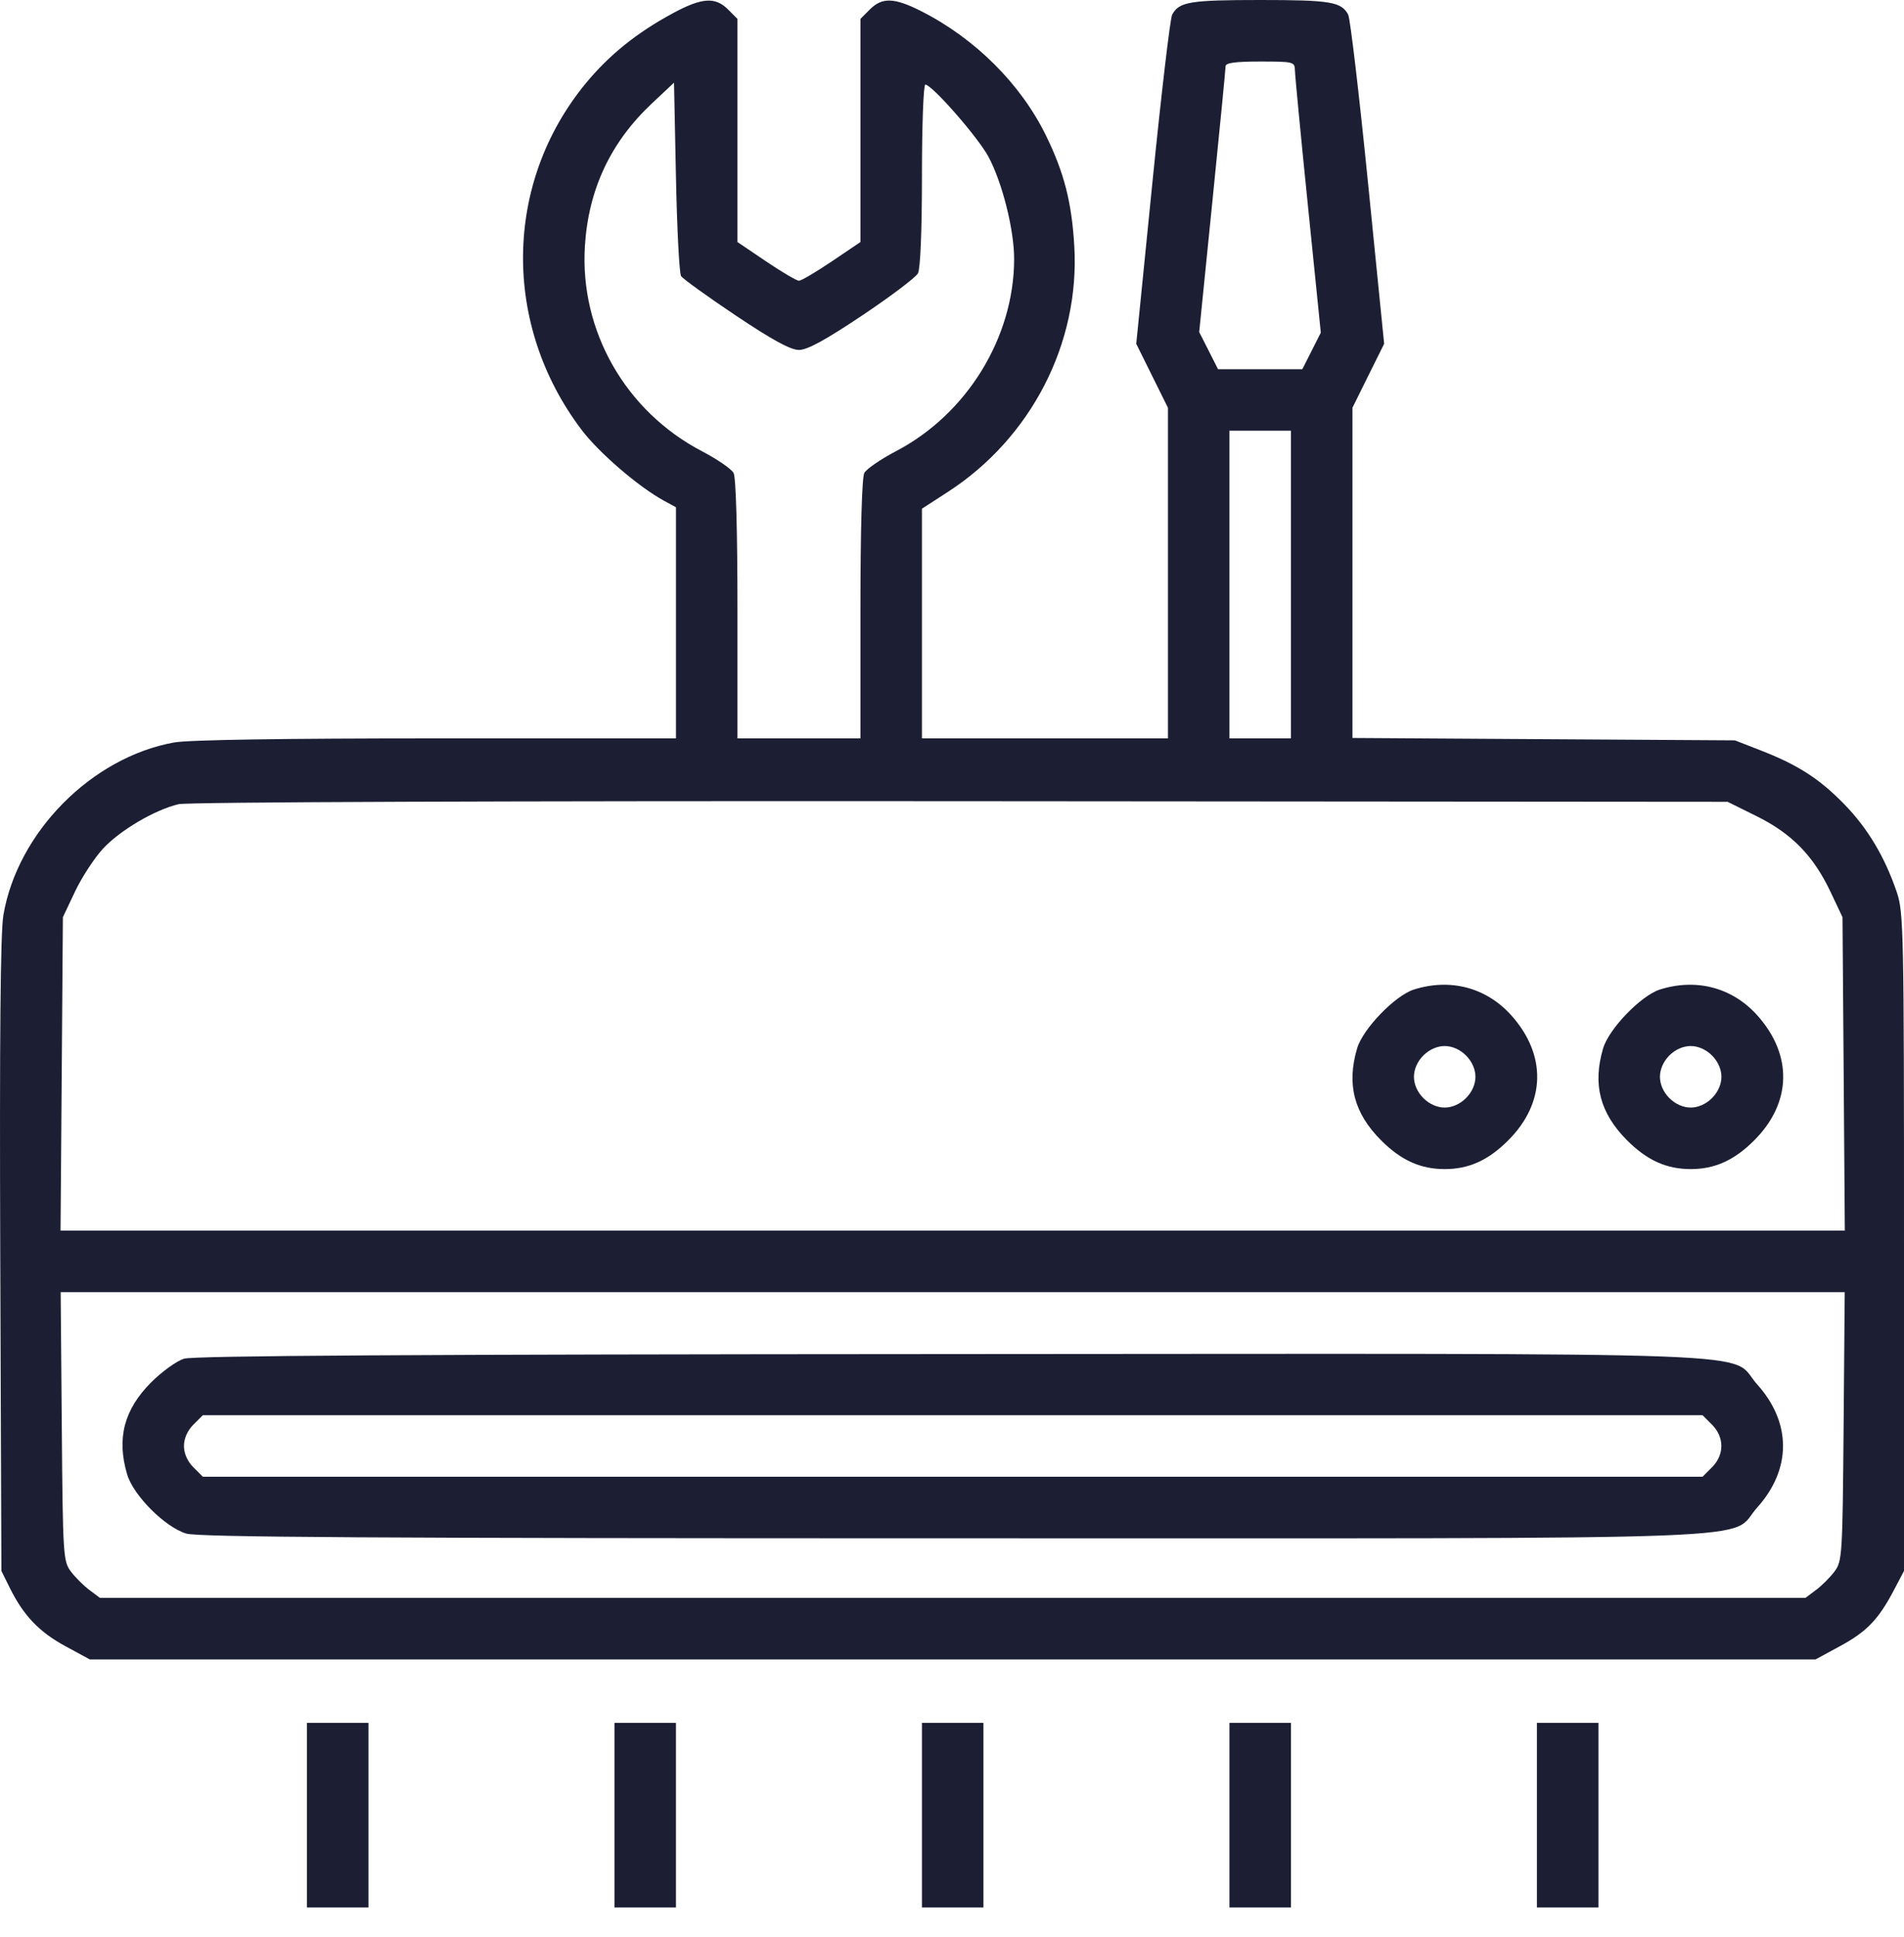 <svg width="60" height="61" viewBox="0 0 60 61" fill="none" xmlns="http://www.w3.org/2000/svg">
<path fill-rule="evenodd" clip-rule="evenodd" d="M21.204 0.417C20.073 1.026 19.197 1.73 18.462 2.621C15.873 5.761 15.818 10.227 18.327 13.538C18.877 14.264 20.118 15.331 20.923 15.771L21.301 15.977V19.616V23.256H13.753C8.926 23.256 5.946 23.302 5.486 23.385C2.883 23.854 0.547 26.217 0.106 28.828C0.014 29.368 -0.016 32.728 0.008 39.547L0.044 49.479L0.317 50.028C0.747 50.891 1.236 51.401 2.063 51.85L2.829 52.265H30.022H57.214L57.977 51.851C58.825 51.392 59.19 51.014 59.674 50.098L60 49.479V39.123C60 29.32 59.988 28.731 59.773 28.101C59.395 26.988 58.855 26.086 58.118 25.33C57.333 24.525 56.654 24.089 55.472 23.63L54.67 23.318L48.645 23.281L42.619 23.243V18.043V12.843L43.118 11.835L43.618 10.828L43.109 5.751C42.829 2.96 42.548 0.579 42.485 0.461C42.269 0.057 41.927 0 39.712 0C37.497 0 37.155 0.057 36.938 0.461C36.875 0.579 36.595 2.96 36.315 5.751L35.806 10.828L36.305 11.835L36.805 12.843V18.049V23.256H32.929H29.053V19.639V16.022L29.869 15.494C32.494 13.797 34.033 10.806 33.854 7.752C33.773 6.376 33.536 5.447 32.968 4.282C32.174 2.651 30.731 1.212 29.026 0.35C28.179 -0.078 27.8 -0.09 27.412 0.297L27.115 0.595V4.109V7.623L26.212 8.233C25.715 8.568 25.25 8.842 25.177 8.842C25.104 8.842 24.638 8.568 24.142 8.233L23.239 7.623V4.109V0.595L22.942 0.297C22.539 -0.105 22.119 -0.077 21.204 0.417ZM40.806 2.211C40.808 2.36 40.992 4.282 41.216 6.48L41.622 10.477L41.331 11.053L41.04 11.628H39.712H38.383L38.087 11.043L37.79 10.458L38.205 6.349C38.434 4.09 38.621 2.173 38.621 2.089C38.621 1.98 38.921 1.938 39.712 1.938C40.76 1.938 40.802 1.948 40.806 2.211ZM21.462 8.695C21.518 8.781 22.293 9.34 23.185 9.937C24.344 10.712 24.913 11.022 25.177 11.022C25.441 11.022 26.011 10.711 27.174 9.933C28.069 9.334 28.858 8.738 28.927 8.609C29.004 8.465 29.053 7.264 29.053 5.519C29.053 3.949 29.101 2.665 29.159 2.665C29.367 2.665 30.814 4.316 31.145 4.93C31.585 5.747 31.96 7.241 31.958 8.165C31.952 10.634 30.468 13.043 28.236 14.21C27.754 14.462 27.304 14.771 27.237 14.896C27.162 15.037 27.115 16.689 27.115 19.19V23.256H25.177H23.239V19.19C23.239 16.689 23.192 15.037 23.117 14.896C23.049 14.771 22.6 14.462 22.117 14.21C19.712 12.953 18.266 10.419 18.432 7.752C18.543 5.964 19.241 4.48 20.547 3.254L21.24 2.604L21.301 5.572C21.334 7.204 21.407 8.609 21.462 8.695ZM40.681 18.411V23.256H39.712H38.743V18.411V13.566H39.712H40.681V18.411ZM55.356 25.707C56.459 26.252 57.145 26.953 57.679 28.079L58.062 28.888L58.099 33.824L58.135 38.76H30.022H1.908L1.945 33.824L1.982 28.888L2.365 28.079C2.576 27.634 2.971 27.029 3.243 26.733C3.778 26.153 4.877 25.506 5.63 25.328C5.908 25.262 15.954 25.224 30.27 25.235L54.441 25.254L55.356 25.707ZM44.557 31.166C43.962 31.354 42.948 32.403 42.766 33.02C42.431 34.156 42.667 35.061 43.523 35.917C44.15 36.545 44.764 36.822 45.526 36.822C46.288 36.822 46.901 36.545 47.528 35.917C48.712 34.734 48.747 33.228 47.621 31.975C46.837 31.104 45.705 30.804 44.557 31.166ZM52.309 31.166C51.714 31.354 50.7 32.403 50.518 33.02C50.182 34.156 50.419 35.061 51.275 35.917C51.902 36.545 52.516 36.822 53.278 36.822C54.039 36.822 54.653 36.545 55.28 35.917C56.464 34.734 56.499 33.228 55.373 31.975C54.589 31.104 53.456 30.804 52.309 31.166ZM46.197 33.243C46.385 33.431 46.495 33.679 46.495 33.915C46.495 34.151 46.385 34.399 46.197 34.586C46.01 34.774 45.762 34.884 45.526 34.884C45.29 34.884 45.041 34.774 44.854 34.586C44.666 34.399 44.557 34.151 44.557 33.915C44.557 33.679 44.666 33.431 44.854 33.243C45.041 33.056 45.29 32.946 45.526 32.946C45.762 32.946 46.01 33.056 46.197 33.243ZM53.949 33.243C54.137 33.431 54.247 33.679 54.247 33.915C54.247 34.151 54.137 34.399 53.949 34.586C53.762 34.774 53.514 34.884 53.278 34.884C53.042 34.884 52.793 34.774 52.606 34.586C52.419 34.399 52.309 34.151 52.309 33.915C52.309 33.679 52.419 33.431 52.606 33.243C52.793 33.056 53.042 32.946 53.278 32.946C53.514 32.946 53.762 33.056 53.949 33.243ZM58.097 44.928C58.063 48.984 58.052 49.173 57.812 49.493C57.675 49.677 57.412 49.94 57.228 50.077L56.894 50.327H30.022H3.15L2.816 50.077C2.632 49.94 2.369 49.677 2.231 49.493C1.992 49.173 1.98 48.984 1.947 44.928L1.912 40.698H30.022H58.132L58.097 44.928ZM5.797 42.794C5.564 42.867 5.099 43.203 4.763 43.539C3.907 44.397 3.671 45.302 4.006 46.437C4.203 47.102 5.206 48.106 5.872 48.302C6.256 48.416 11.811 48.45 30.045 48.45C56.758 48.45 54.423 48.539 55.373 47.482C56.459 46.274 56.459 44.811 55.373 43.603C54.422 42.546 56.77 42.634 29.97 42.648C13.025 42.657 6.099 42.699 5.797 42.794ZM53.949 44.871C54.343 45.264 54.343 45.821 53.949 46.214L53.652 46.512H30.022H6.392L6.094 46.214C5.907 46.027 5.797 45.779 5.797 45.543C5.797 45.307 5.907 45.058 6.094 44.871L6.392 44.574H30.022H53.652L53.949 44.871ZM9.673 57.171V60.078H10.642H11.611V57.171V54.264H10.642H9.673V57.171ZM19.363 57.171V60.078H20.332H21.301V57.171V54.264H20.332H19.363V57.171ZM29.053 57.171V60.078H30.022H30.991V57.171V54.264H30.022H29.053V57.171ZM38.743 57.171V60.078H39.712H40.681V57.171V54.264H39.712H38.743V57.171ZM48.433 57.171V60.078H49.402H50.371V57.171V54.264H49.402H48.433V57.171Z" fill="#1C1F34"/>
</svg>
